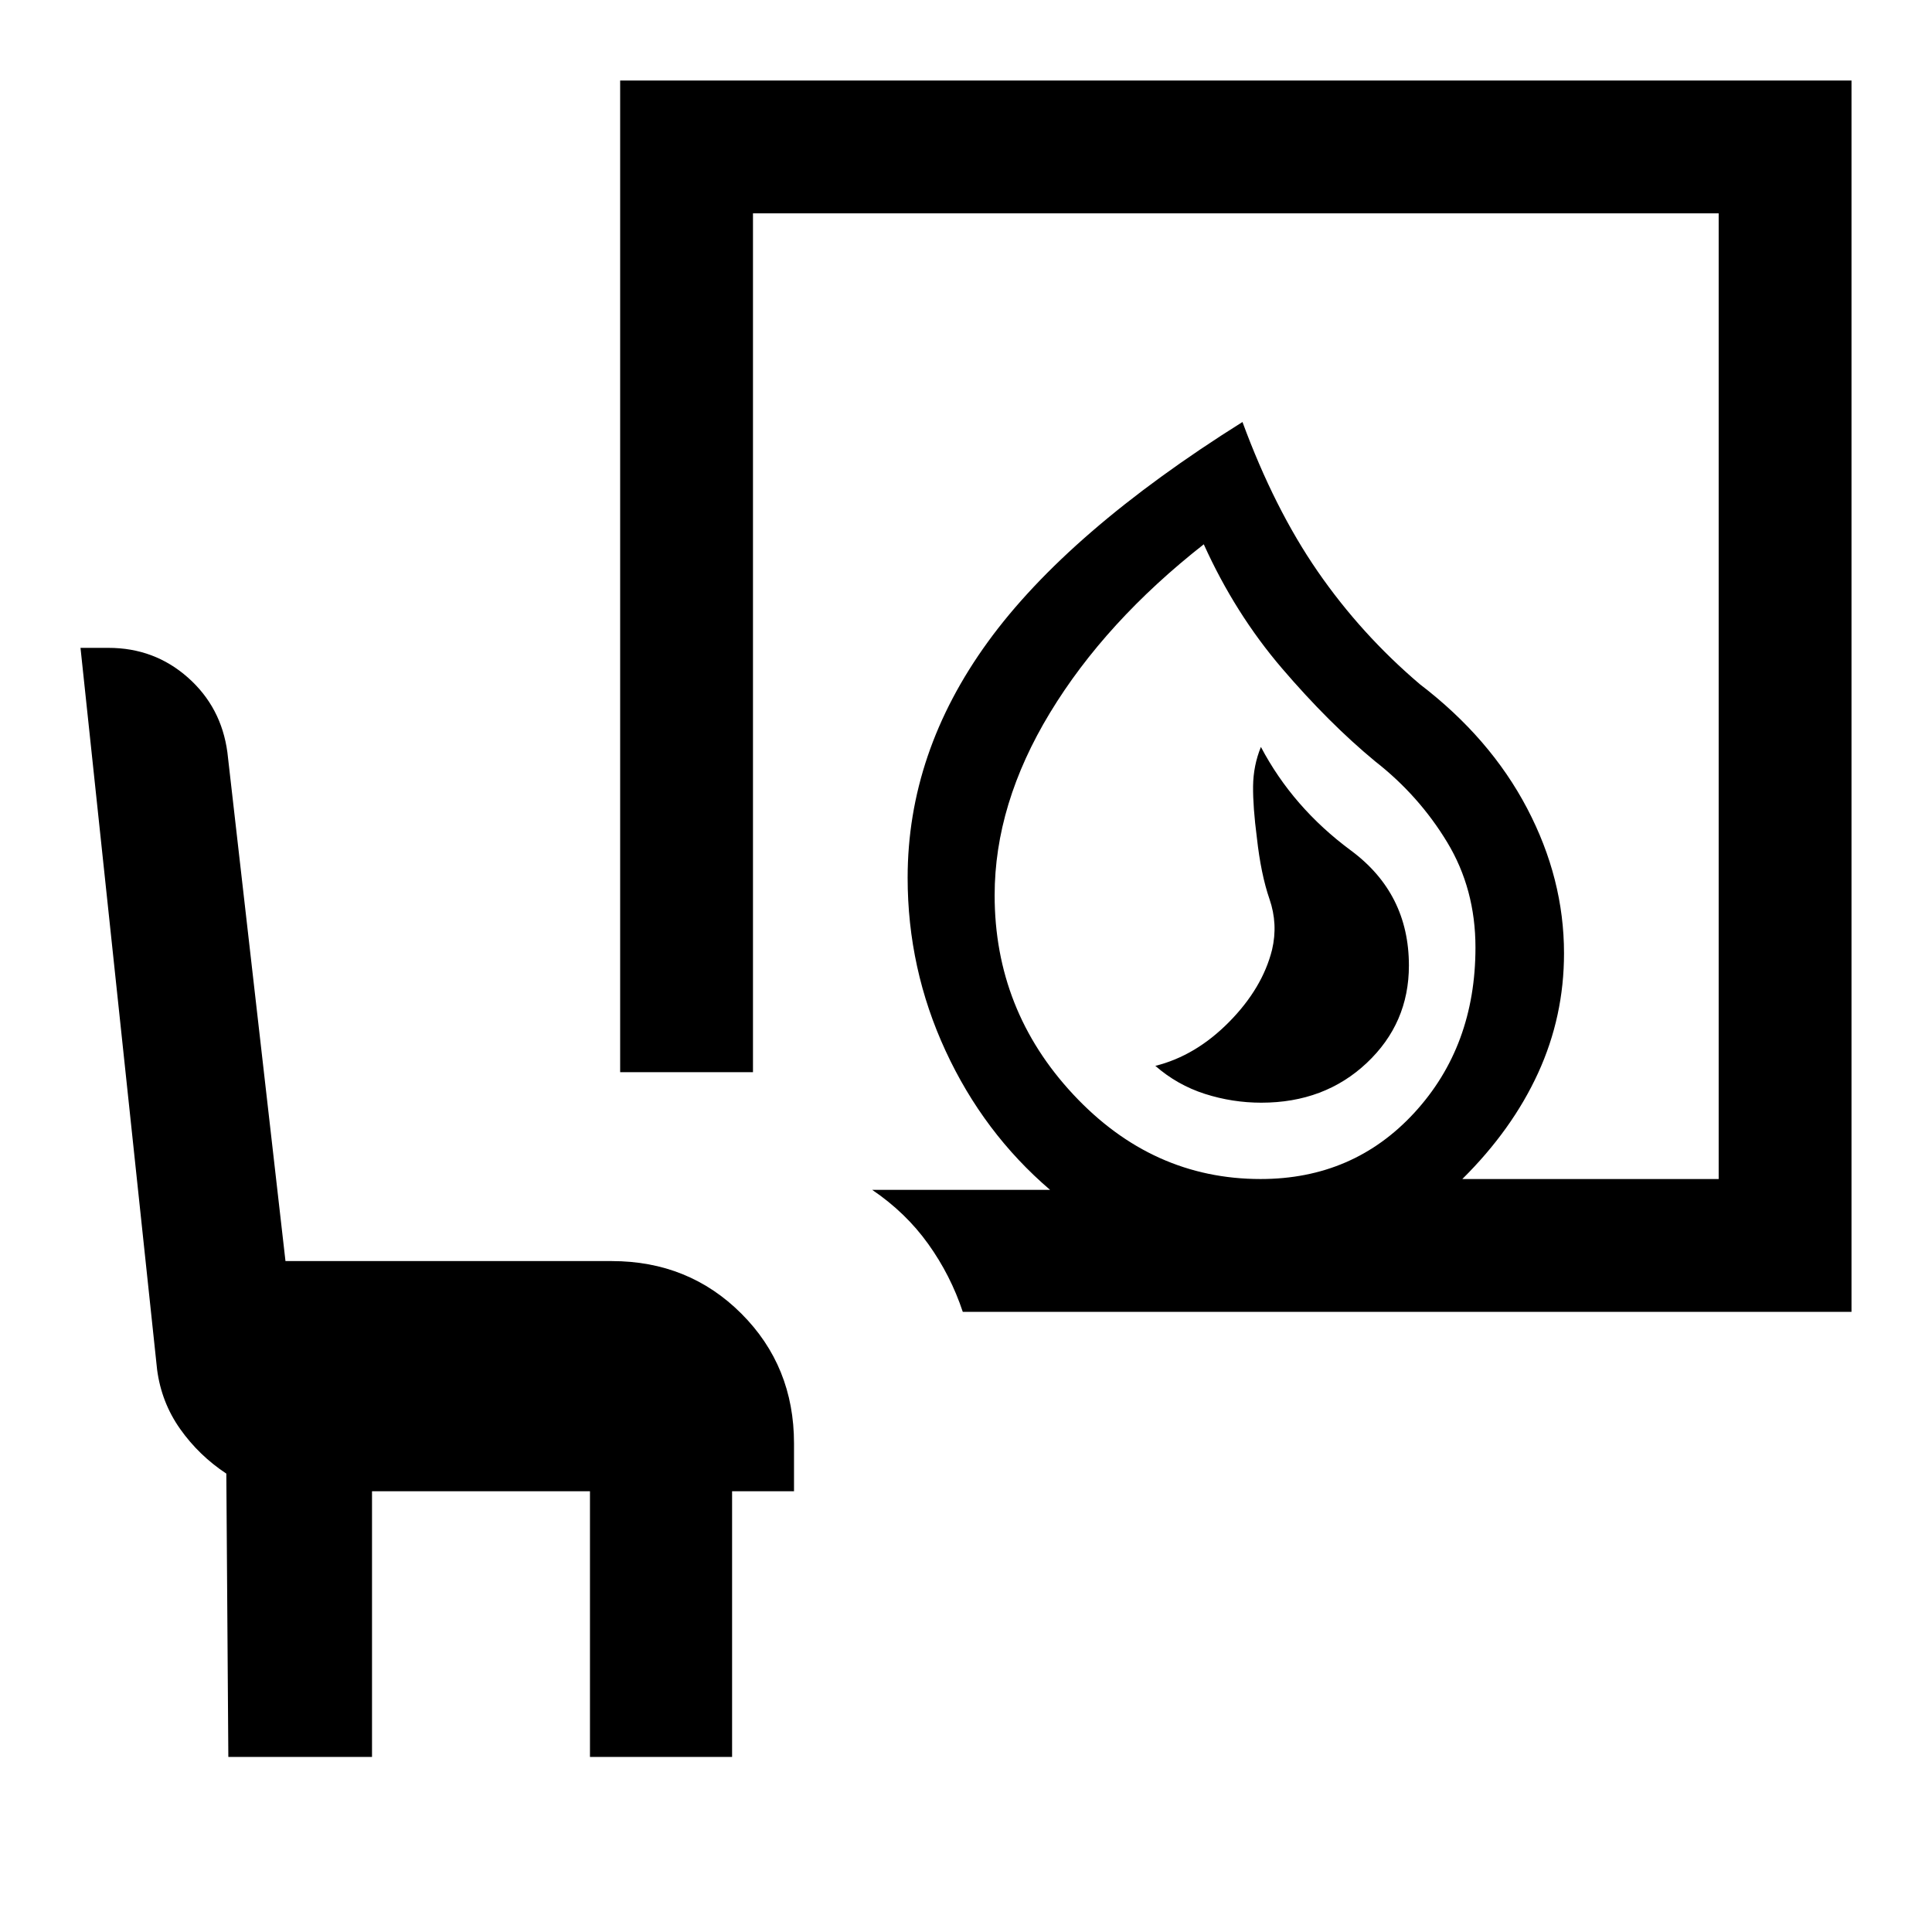 <svg xmlns="http://www.w3.org/2000/svg" height="24" viewBox="0 -960 960 960" width="24"><path d="M626.75-412.08q31.4 0 52.37-19.73 20.96-19.73 20.96-48.42 0-35.85-28.85-57.19-28.85-21.35-44.69-51.43-3.77 9.23-3.89 19.5-.11 10.27 1.89 25.66 2 18.07 6.27 30.46 4.27 12.38 1.27 25.15-4.77 19.08-21.35 35.89-16.58 16.81-36.65 21.81 10.91 9.53 24.61 13.92 13.69 4.38 28.06 4.38Zm-.37 37.93q46.16 0 76.47-33 30.3-33 30.3-82.06 0-29.02-14.03-52.25-14.04-23.23-35.81-40.23-23-19-46.31-46.23-23.31-27.23-38.85-61.62-48.92 38.39-76.42 83.73-27.5 45.35-27.5 90.66 0 57.15 39.15 99.07 39.16 41.93 93 41.93Zm-147.98 66q-6.02-18.16-17.17-33.73-11.15-15.58-27.85-26.89h88.39q-33.08-28.31-51.92-69.08-18.85-40.77-18.85-86 0-62.26 39.85-117.17 39.84-54.9 126.53-109.29 15.85 43.08 37.39 74.27 21.54 31.19 50.77 56.04 34.92 26.69 53.27 61.65 18.34 34.97 18.34 72.04 0 31.39-12.88 59.5-12.89 28.12-37.65 52.66H854V-854H374.15v426.77h-66V-920H920v611.85H478.4ZM113.46-87l-1-140.77q-13.61-9-22.92-22.15-9.31-13.16-11.47-29.47L40-638.08h13.9q22.79 0 39.45 14.73Q110-608.62 113-586.08l28.85 252.7h162.07q38.34 0 64.48 26.13 26.14 26.14 26.14 64.48V-219h-30.77v132h-70.62v-132h-108.3v132h-71.39Zm512.46-287.15Z"/></svg>